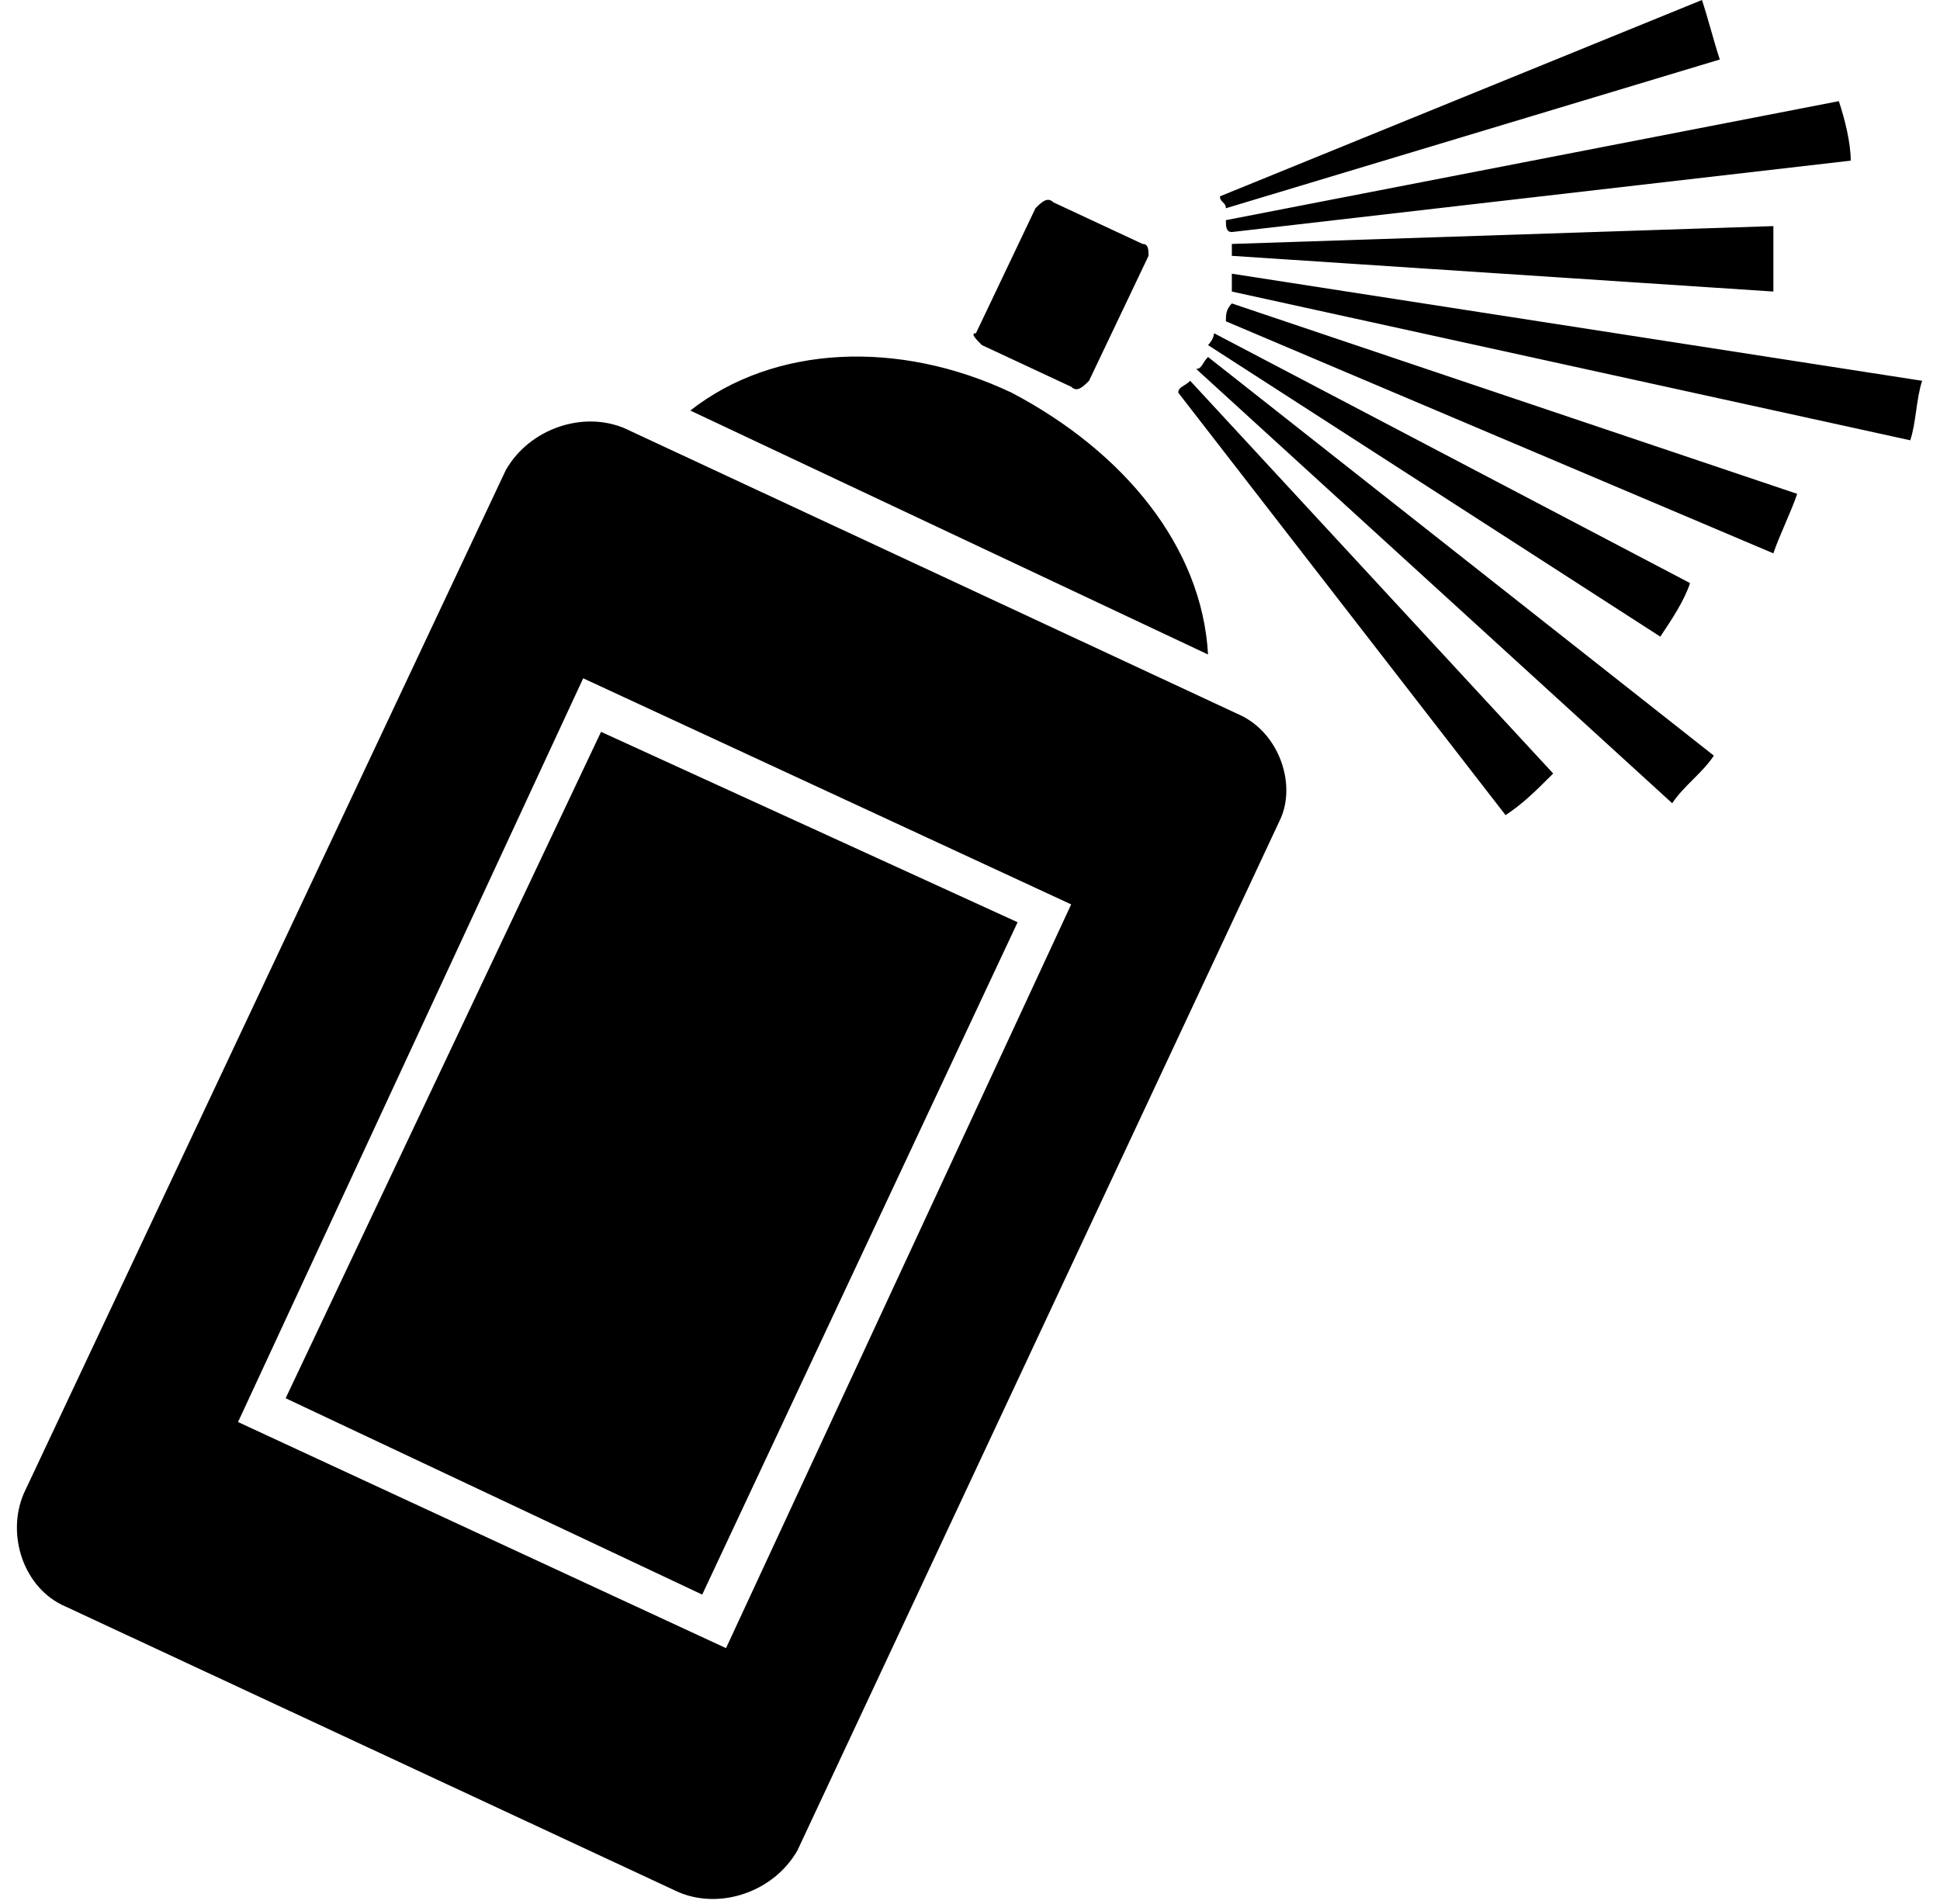 <svg id="li-spray-can" xmlns="http://www.w3.org/2000/svg" viewBox="0 0 32.6 32">
    <path d="M16.5 5.8l1.5.7c.1.1.2 0 .3-.1l1-2.1c0-.1 0-.2-.1-.2l-1.5-.7c-.1-.1-.2 0-.3.1l-1 2.1c-.1 0 0 .1.1.2zm.5.8c-1.9-.9-4-.8-5.4.3l8.7 4.1c-.1-1.8-1.4-3.4-3.3-4.4zM28.9 1c-.1-.3-.2-.7-.3-1l-8.1 3.3c0 .1.1.1.1.2L28.9 1zm-8.8 5.2l8 7.3c.2-.3.5-.5.7-.8L20.3 6c-.1.1-.1.2-.2.2zm.5-.8l9.2 3.9c.1-.3.3-.7.4-1l-9.5-3.2c-.1.1-.1.2-.1.3zm7.3 5.3c.2-.3.4-.6.5-.9l-8-4.2c0 .1-.1.2-.1.2l7.6 4.9zm1.9-5.8V3.8l-9.1.3v.2l9.1.6zm-10 1.7l5.5 7.1c.3-.2.5-.4.8-.7L20 6.4c-.1.1-.2.1-.2.2zm.9-2.7l10.4-1.2c0-.3-.1-.7-.2-1l-10.3 2c0 .1 0 .2.1.2zm0 .7v.3l11.4 2.5c.1-.3.1-.7.2-1L20.7 4.6zm-8.9 22.2l5.3-11.3-7-3.2-5.3 11.2z"/>
    <path d="M20.8 12L10.5 7.2c-.7-.3-1.6 0-2 .7L.4 25.1c-.3.7 0 1.6.7 1.9l10.3 4.8c.7.3 1.6 0 2-.7l8.1-17.3c.3-.6 0-1.5-.7-1.8zm-8.6 15.7L4 23.9l5.8-12.5 8.2 3.8-5.8 12.5z"/>
</svg>
